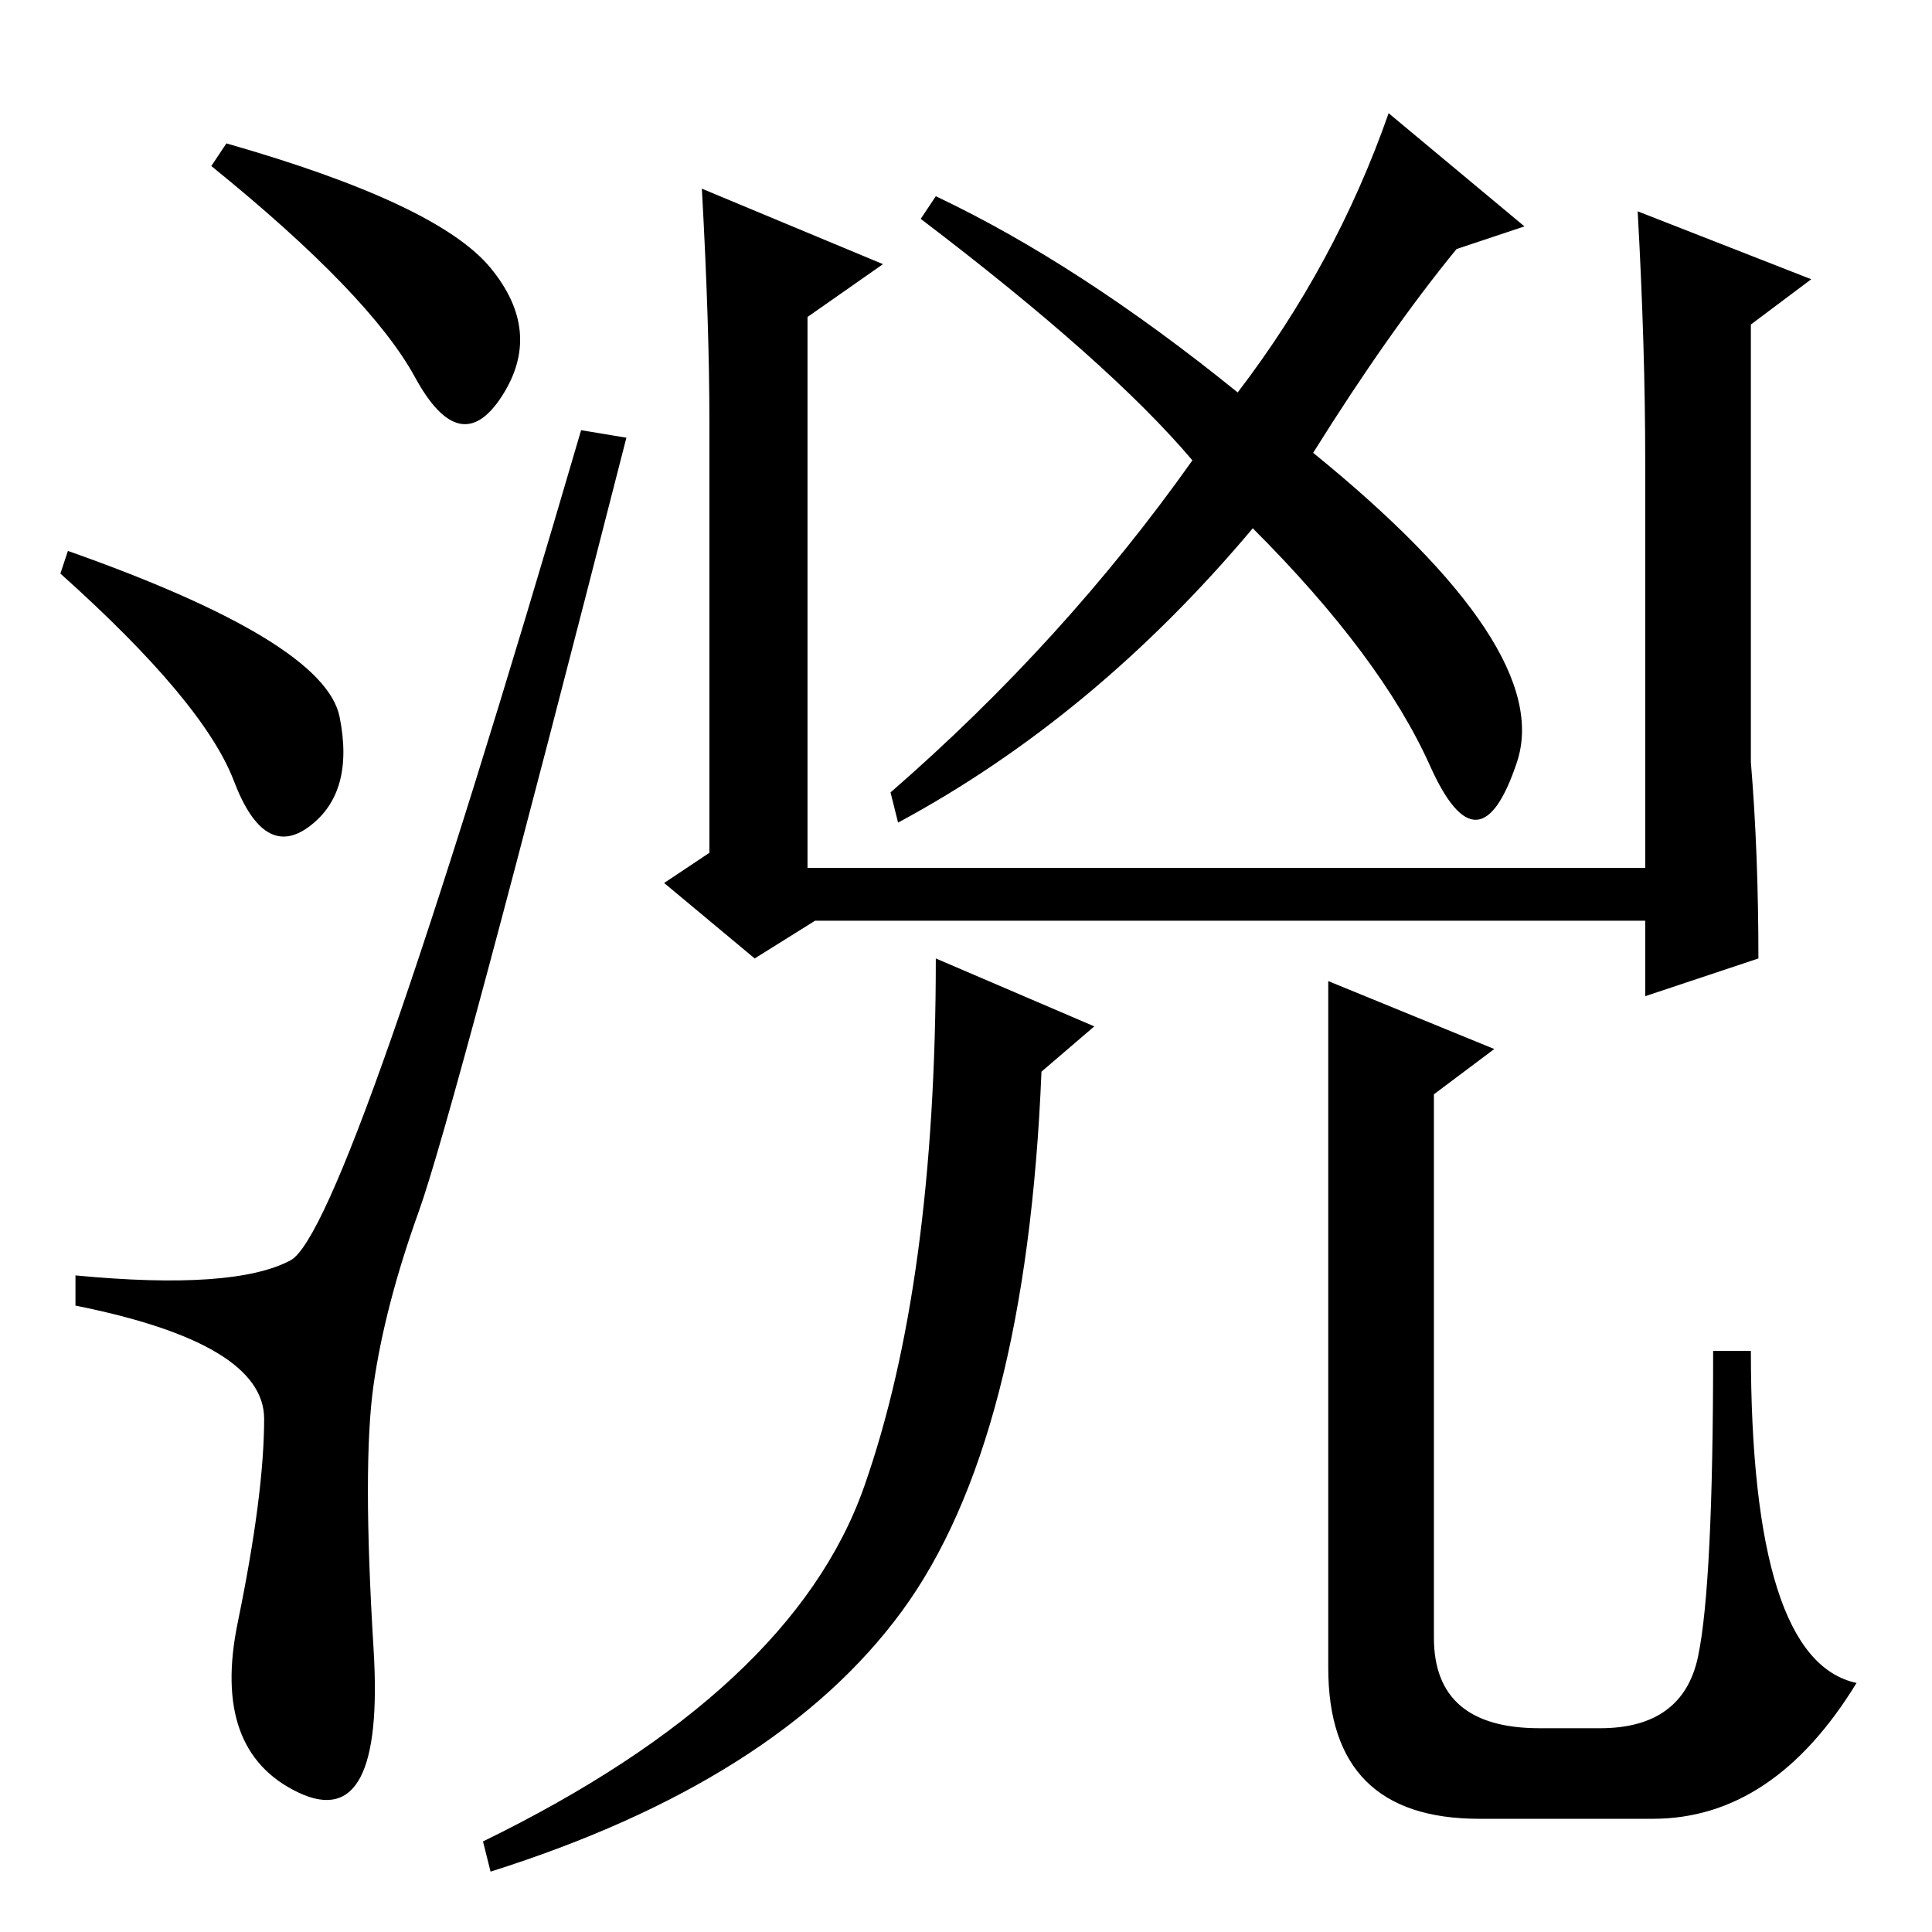 <?xml version="1.0" standalone="no"?>
<!DOCTYPE svg PUBLIC "-//W3C//DTD SVG 1.1//EN" "http://www.w3.org/Graphics/SVG/1.1/DTD/svg11.dtd" >
<svg xmlns="http://www.w3.org/2000/svg" xmlns:xlink="http://www.w3.org/1999/xlink" version="1.1" viewBox="0 -36 256 256">
  <g transform="matrix(1 0 0 -1 0 220)">
   <path fill="currentColor"
d="M65 220.5q7 -8.5 1.5 -17t-11.5 2.5t-27 28l2 3q28 -8 35 -16.5zM9 183q34 -12 36 -22t-4 -14.5t-10 6t-23 27.5zM38.5 89q7.5 4 38.5 110l6 -1q-23 -90 -27.5 -102.5t-6 -23t0 -35t-10 -19t-8 22.5t3.5 27t-25 15v4q21 -2 28.5 2zM218 195q0 15 -1 33l23 -9l-8 -6v-58
q1 -12 1 -26l-15 -5v10h-110l-8 -5l-12 10l6 4v57q0 13 -1 31l24 -10l-10 -7v-73h111v54zM164 204q13 17 20 37l18 -15l-9 -3q-9 -11 -19 -27q32 -26 27 -41t-11.5 -0.5t-23.5 31.5q-21 -25 -47 -39l-1 4q23 20 40 44q-11 13 -36 32l2 3q19 -9 40 -26zM124 129l21 -9l-7 -6
q-2 -49 -18.5 -71.5t-54.5 -34.5l-1 4q41 20 50.5 47t9.5 70zM198 117l-8 -6v-72q0 -12 14 -12h8q11 0 13 9.5t2 40.5h5q0 -41 14 -44q-11 -18 -27 -18h-23q-20 0 -20 20v91z" />
  </g>

</svg>

